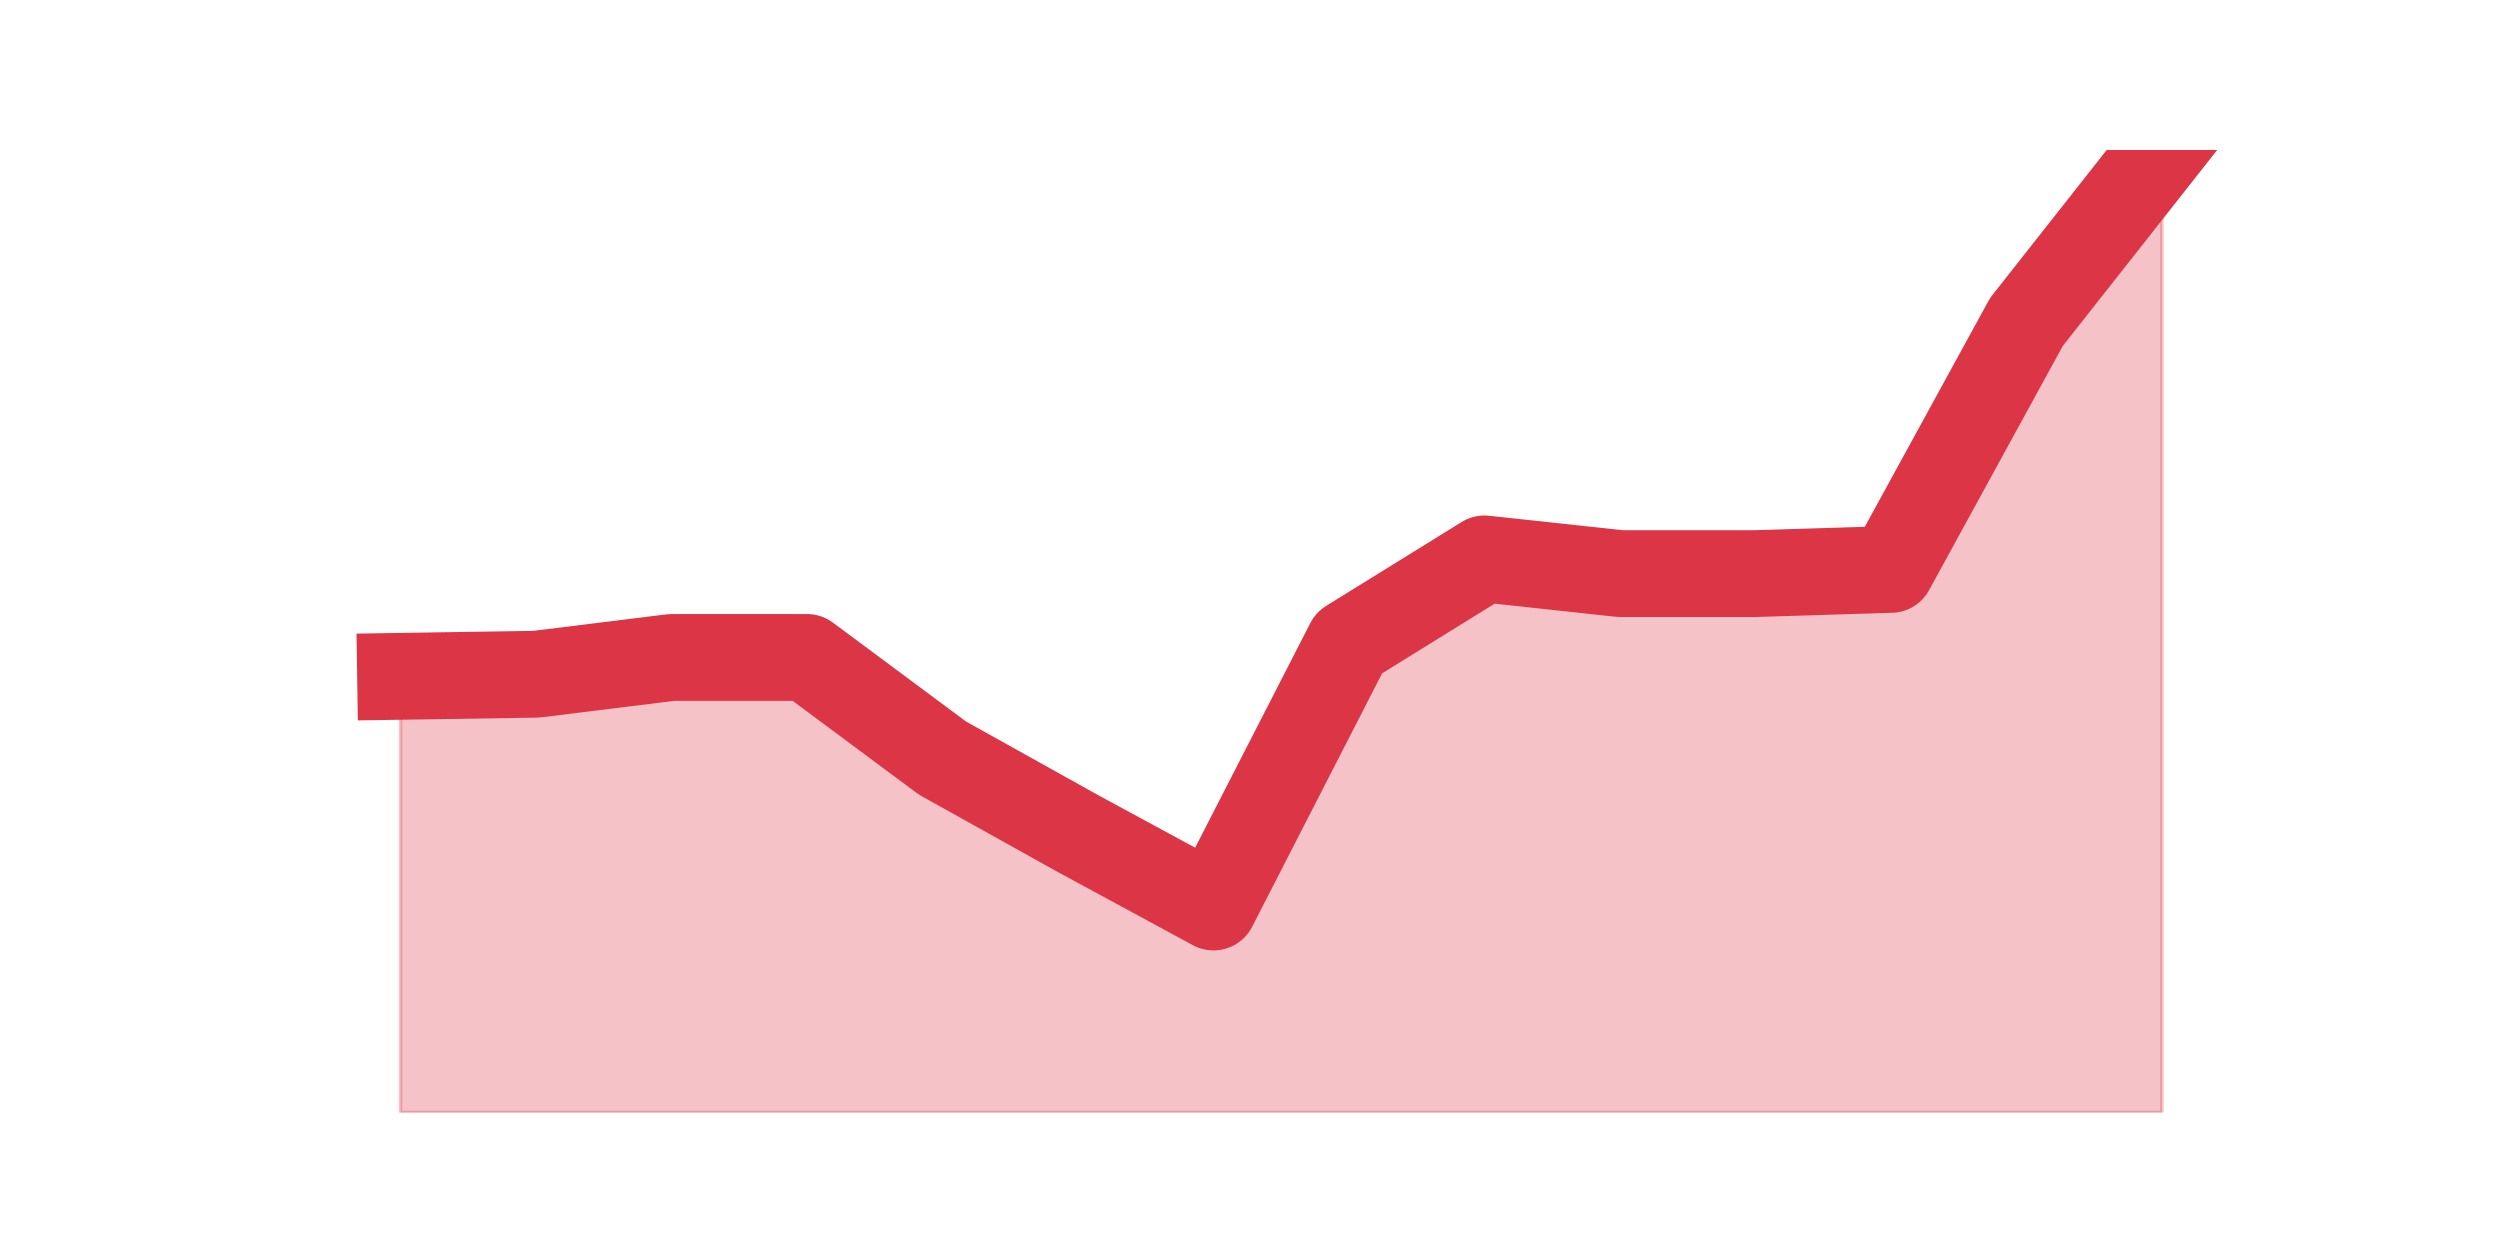 <?xml version="1.0" encoding="utf-8" standalone="no"?>
<!DOCTYPE svg PUBLIC "-//W3C//DTD SVG 1.1//EN"
  "http://www.w3.org/Graphics/SVG/1.1/DTD/svg11.dtd">
<svg height="360pt" version="1.1" viewBox="0 0 720 360" width="720pt" xmlns="http://www.w3.org/2000/svg" xmlns:xlink="http://www.w3.org/1999/xlink">
 <defs>
  <style type="text/css">*{stroke-linecap:butt;stroke-linejoin:round;}</style>
 </defs>
 <g id="figure_1">
  <g id="patch_1">
   <path d="M 0 360 
L 720 360 
L 720 0 
L 0 0 
z
" style="fill:none;"/>
  </g>
  <g id="axes_1">
   <g id="matplotlib.axis_1"/>
   <g id="matplotlib.axis_2"/>
   <g id="PolyCollection_1">
    <defs>
     <path d="M 115.364 -165.216 
L 115.364 -39.6 
L 154.385 -39.6 
L 193.406 -39.6 
L 232.427 -39.6 
L 271.448 -39.6 
L 310.469 -39.6 
L 349.49 -39.6 
L 388.51 -39.6 
L 427.531 -39.6 
L 466.552 -39.6 
L 505.573 -39.6 
L 544.594 -39.6 
L 583.615 -39.6 
L 622.636 -39.6 
L 622.636 -316.8 
L 622.636 -316.8 
L 583.615 -267.278 
L 544.594 -196.016 
L 505.573 -194.808 
L 466.552 -194.808 
L 427.531 -199.035 
L 388.51 -174.878 
L 349.49 -98.784 
L 310.469 -119.922 
L 271.448 -141.663 
L 232.427 -170.651 
L 193.406 -170.651 
L 154.385 -165.82 
L 115.364 -165.216 
z
" id="m43974e66b7" style="stroke:#dc3545;stroke-opacity:0.3;"/>
    </defs>
    <g clip-path="url(#p07713e470a)">
     <use style="fill:#dc3545;fill-opacity:0.3;stroke:#dc3545;stroke-opacity:0.3;" x="0" xlink:href="#m43974e66b7" y="360"/>
    </g>
   </g>
   <g id="line2d_1">
    <path clip-path="url(#p07713e470a)" d="M 115.364 194.784 
L 154.385 194.18 
L 193.406 189.349 
L 232.427 189.349 
L 271.448 218.337 
L 310.469 240.078 
L 349.49 261.216 
L 388.51 185.122 
L 427.531 160.965 
L 466.552 165.192 
L 505.573 165.192 
L 544.594 163.984 
L 583.615 92.722 
L 622.636 43.2 
" style="fill:none;stroke:#dc3545;stroke-linecap:square;stroke-width:25;"/>
   </g>
  </g>
 </g>
 <defs>
  <clipPath id="p07713e470a">
   <rect height="277.2" width="558" x="90" y="43.2"/>
  </clipPath>
 </defs>
</svg>
